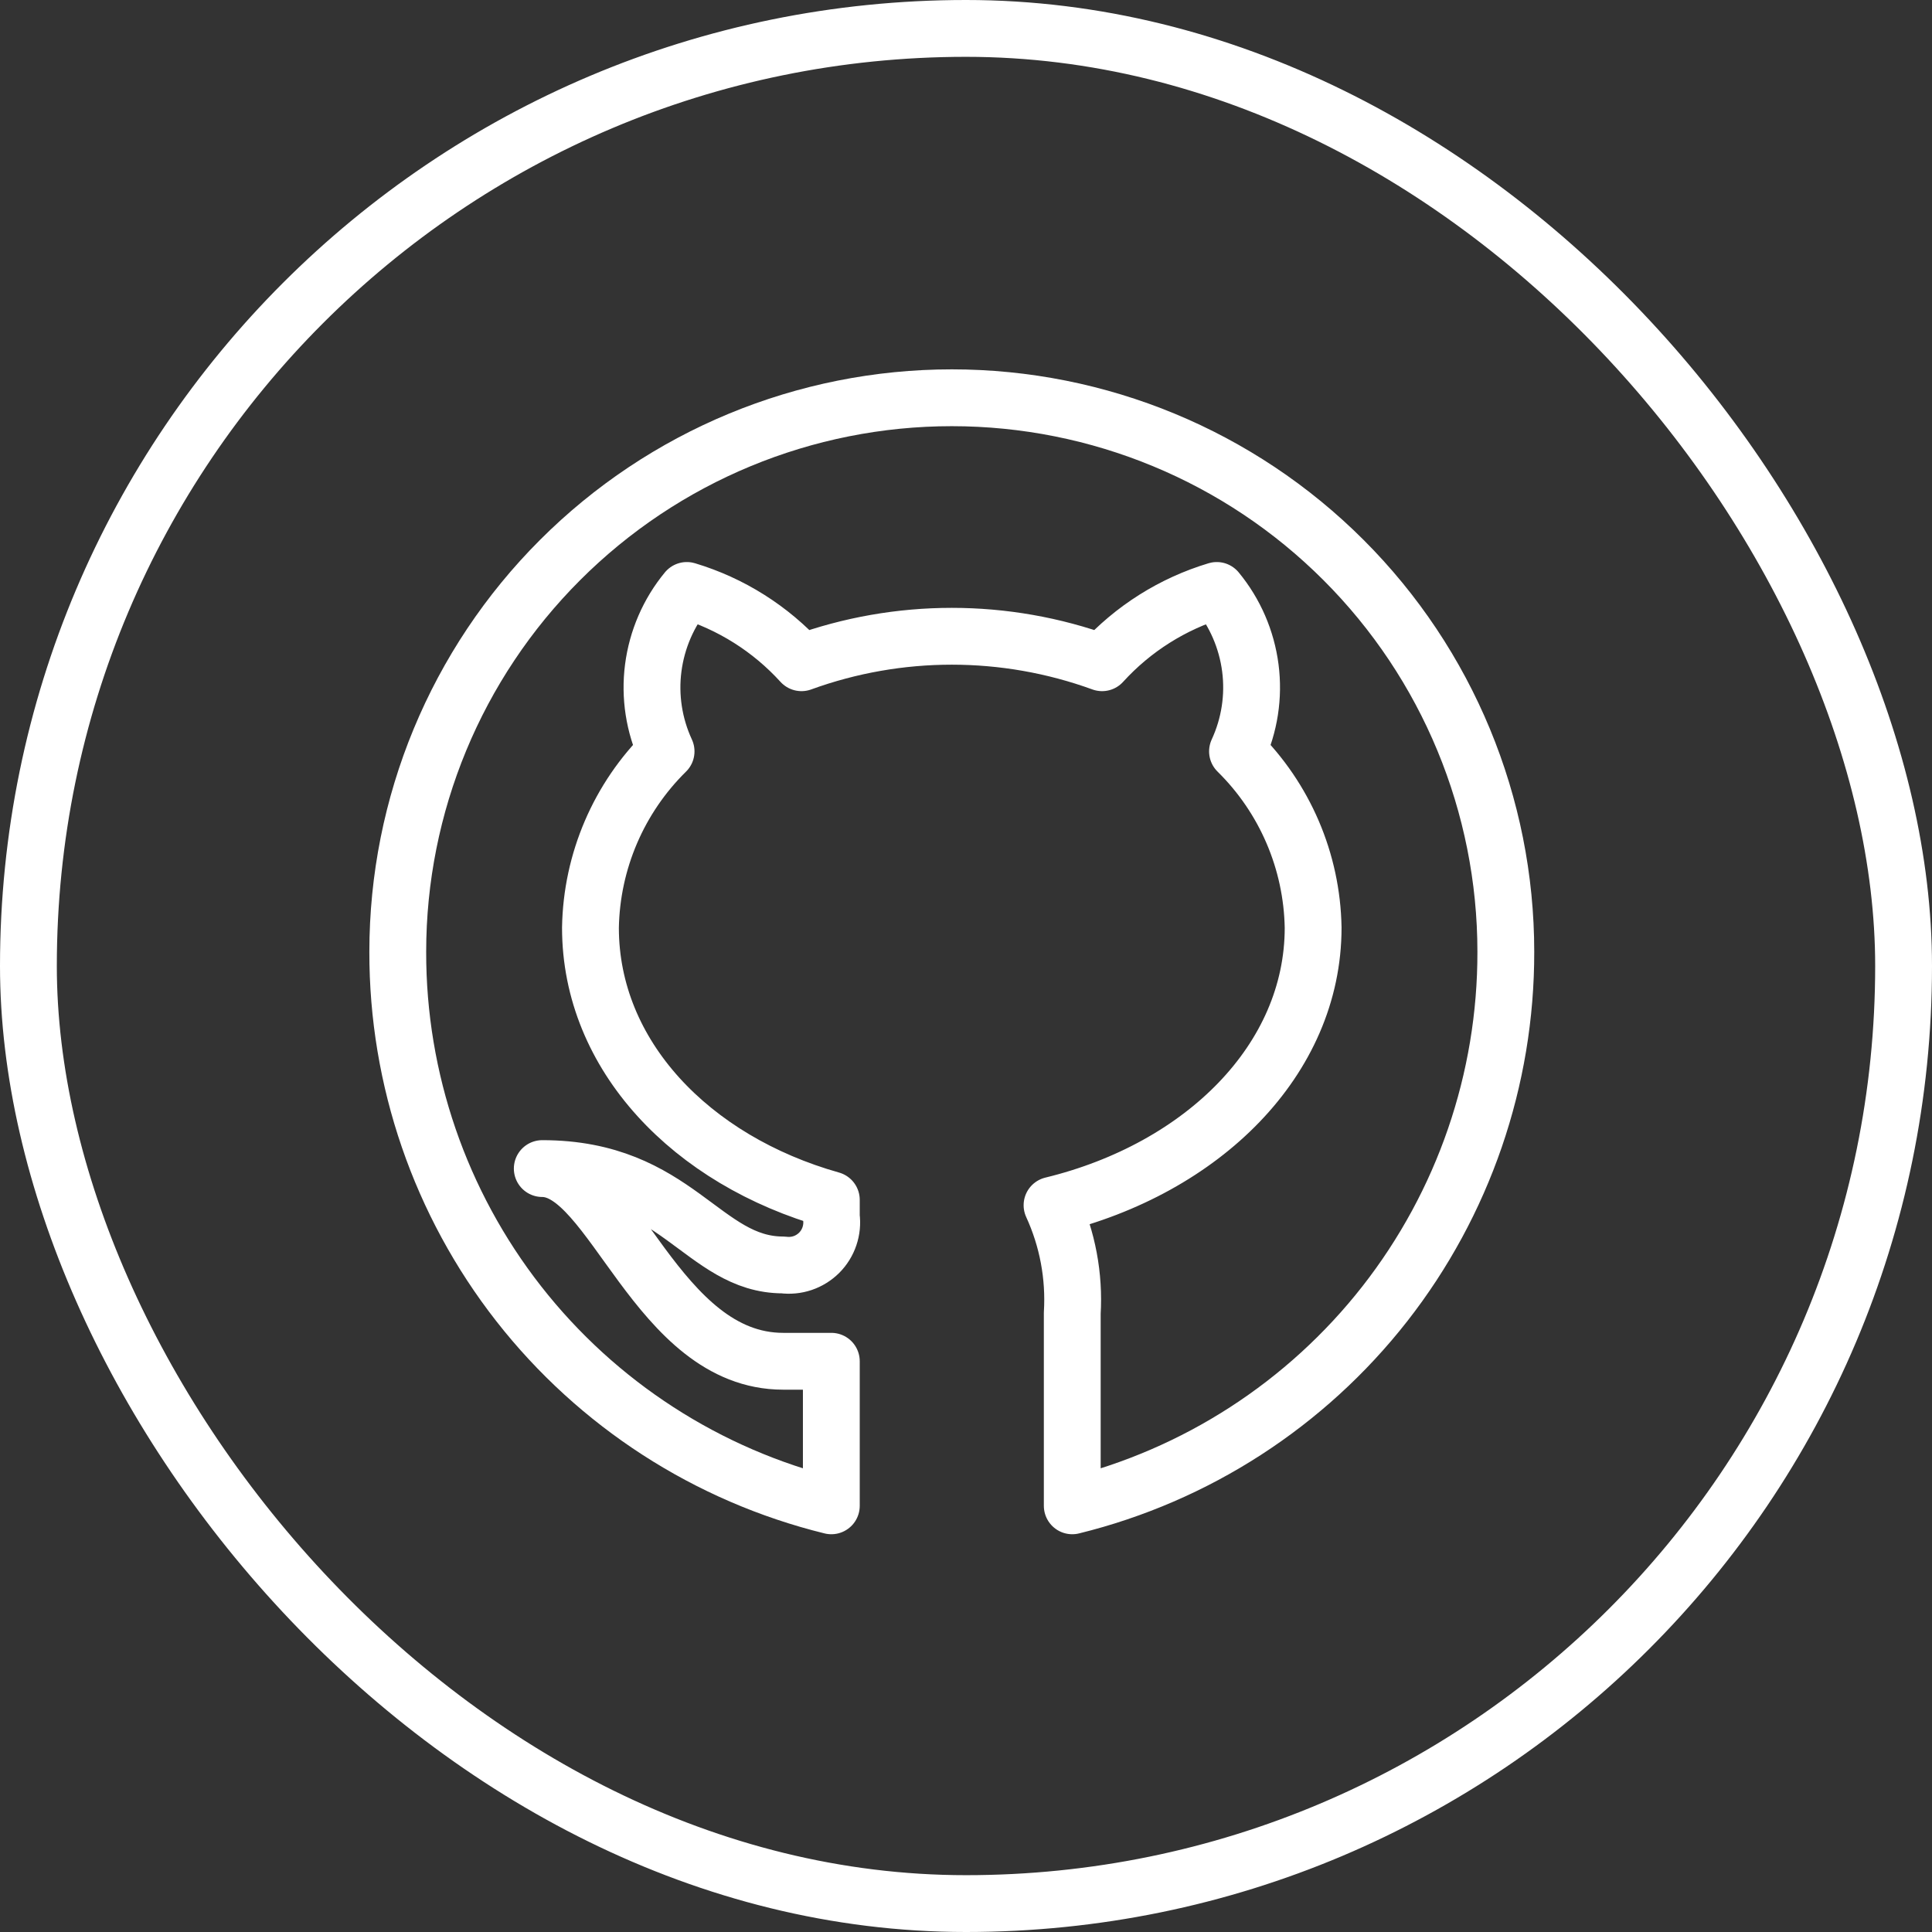<svg viewBox="0 0 34 34" fill="none" xmlns="http://www.w3.org/2000/svg">
<rect x="0" y="0" width="34" height="34" fill="#333333" stroke="none"/>
<path d="M16.75 7C14.164 7 11.684 8.027 9.856 9.856C8.027 11.684 7 14.164 7 16.75C6.996 18.995 7.746 21.176 9.129 22.944C10.513 24.712 12.45 25.964 14.63 26.5V23.956H13.783C11.561 23.956 10.781 20.565 9.543 20.565C11.909 20.565 12.367 22.261 13.783 22.261C13.898 22.276 14.014 22.265 14.124 22.228C14.234 22.191 14.334 22.128 14.416 22.047C14.498 21.965 14.56 21.865 14.597 21.755C14.634 21.645 14.646 21.528 14.63 21.413V21.116C12.163 20.421 10.391 18.573 10.391 16.326C10.411 15.157 10.889 14.043 11.722 13.223C11.51 12.765 11.431 12.256 11.496 11.755C11.561 11.254 11.765 10.781 12.087 10.391C12.863 10.624 13.56 11.064 14.105 11.663C15.814 11.042 17.686 11.042 19.395 11.663C19.94 11.064 20.637 10.624 21.413 10.391C21.735 10.781 21.939 11.254 22.004 11.755C22.069 12.256 21.99 12.765 21.778 13.223C22.611 14.043 23.089 15.157 23.109 16.326C23.109 18.649 21.167 20.565 18.514 21.21C18.787 21.804 18.909 22.456 18.87 23.109V26.5C21.05 25.964 22.987 24.712 24.371 22.944C25.754 21.176 26.504 18.995 26.5 16.75C26.5 14.164 25.473 11.684 23.644 9.856C21.816 8.027 19.336 7 16.75 7Z" stroke="white" stroke-linecap="round" stroke-linejoin="round"/>
<rect x="0.5" y="0.5" width="33" height="33" rx="16.5" stroke="white"/>
</svg>
